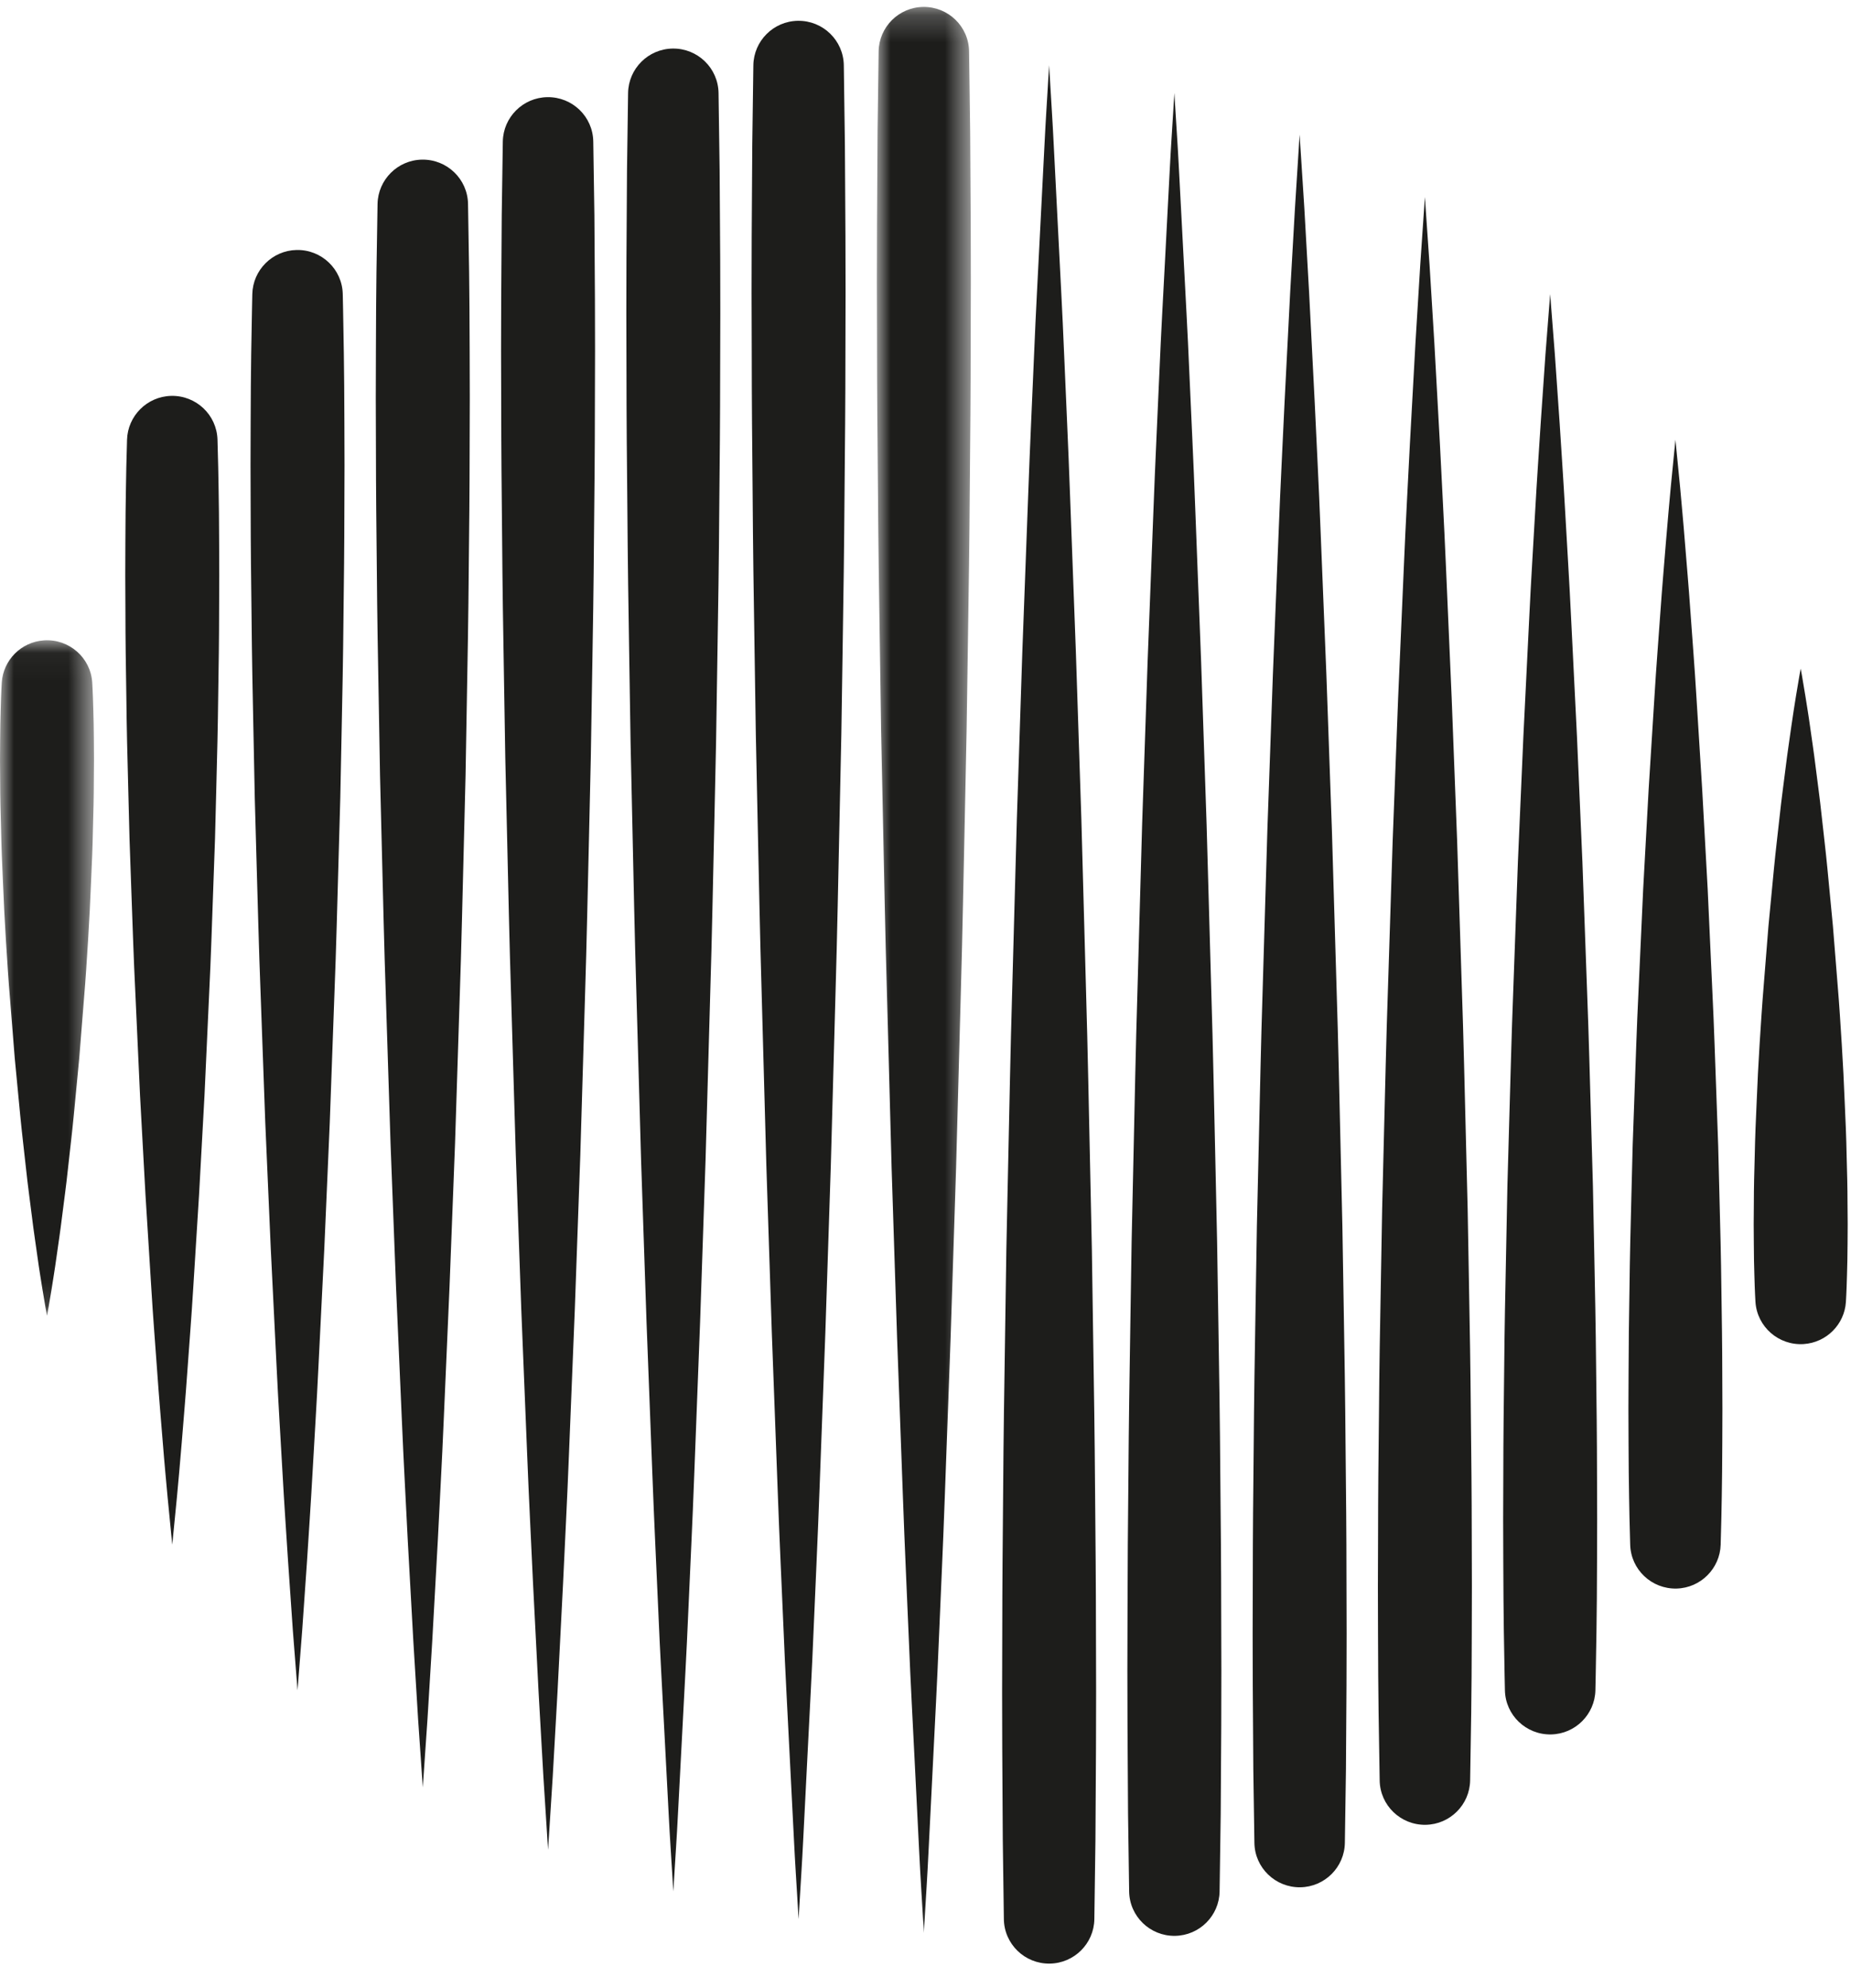 <?xml version="1.0" encoding="UTF-8" standalone="no"?>
<svg width="68px" height="73px" viewBox="0 0 68 73" version="1.1" xmlns="http://www.w3.org/2000/svg" xmlns:xlink="http://www.w3.org/1999/xlink">
    <!-- Generator: Sketch 39.1 (31720) - http://www.bohemiancoding.com/sketch -->
    <title>Page 1</title>
    <desc>Created with Sketch.</desc>
    <defs>
        <polygon id="path-1" points="3.455 0.214 0.002 0.214 0.002 70.946 3.455 70.946 3.455 0.214"></polygon>
        <polygon id="path-3" points="0 0.043 0 24.851 3.453 24.851 3.453 0.043"></polygon>
    </defs>
    <g id="Page-1" stroke="none" stroke-width="1" fill="none" fill-rule="evenodd">
        <g id="Home" transform="translate(-318, -159)">
            <g id="Page-1" transform="translate(318, 159)">
                <path d="M33.939,70.986 L33.939,1.888 L33.939,70.986 Z" id="Fill-1" fill="#000000"></path>
                <g id="Group-62" transform="translate(0, 0.04)">
                    <g id="Group-4" transform="translate(32.211, 0)">
                        <mask id="mask-2" fill="white">
                            <use xlink:href="#path-1"></use>
                        </mask>
                        <g id="Clip-3"></g>
                        <path d="M0.067,1.848 C0.067,1.848 0.052,2.927 0.027,4.817 C0.021,5.761 0.015,6.908 0.007,8.224 C-0,9.54 0.001,11.025 0.008,12.644 C0.008,14.264 0.023,16.018 0.041,17.874 C0.053,19.729 0.08,21.686 0.112,23.711 C0.127,24.723 0.142,25.752 0.158,26.794 C0.179,27.835 0.201,28.89 0.224,29.953 C0.27,32.078 0.307,34.237 0.371,36.397 C0.429,38.556 0.487,40.715 0.544,42.841 C0.612,44.966 0.68,47.058 0.745,49.083 C0.82,51.107 0.891,53.064 0.959,54.92 C1.025,56.775 1.109,58.53 1.176,60.149 C1.24,61.769 1.324,63.253 1.388,64.569 C1.454,65.885 1.511,67.032 1.558,67.977 C1.604,68.922 1.655,69.664 1.683,70.17 C1.713,70.676 1.729,70.946 1.729,70.946 C1.729,70.946 1.744,70.676 1.774,70.17 C1.802,69.664 1.854,68.922 1.899,67.977 C1.946,67.032 2.004,65.885 2.07,64.569 C2.133,63.253 2.217,61.769 2.281,60.149 C2.348,58.53 2.433,56.775 2.498,54.92 C2.566,53.064 2.638,51.107 2.712,49.083 C2.777,47.058 2.845,44.966 2.913,42.841 C2.971,40.715 3.028,38.556 3.087,36.397 C3.15,34.237 3.187,32.078 3.234,29.953 C3.256,28.89 3.278,27.835 3.299,26.794 C3.315,25.752 3.33,24.723 3.345,23.711 C3.377,21.686 3.405,19.729 3.416,17.874 C3.434,16.018 3.449,14.264 3.449,12.644 C3.456,11.025 3.457,9.54 3.451,8.224 C3.443,6.908 3.436,5.761 3.43,4.817 C3.405,2.927 3.39,1.848 3.39,1.848 C3.378,0.933 2.624,0.202 1.706,0.214 C0.804,0.227 0.08,0.955 0.067,1.848" id="Fill-2" fill="#1D1D1B" mask="url(#mask-2)"></path>
                    </g>
                    <path d="M29.337,2.357 L29.337,70.437" id="Fill-5" fill="#000000"></path>
                    <path d="M27.676,2.357 C27.676,2.357 27.661,3.421 27.636,5.282 C27.63,6.213 27.623,7.343 27.615,8.64 C27.608,9.936 27.61,11.399 27.617,12.994 C27.617,14.59 27.632,16.319 27.65,18.147 C27.661,19.975 27.689,21.903 27.721,23.898 C27.736,24.895 27.751,25.909 27.767,26.935 C27.788,27.962 27.81,29 27.832,30.048 C27.879,32.142 27.916,34.269 27.98,36.397 C28.038,38.524 28.095,40.652 28.153,42.746 C28.221,44.84 28.289,46.901 28.354,48.896 C28.428,50.89 28.5,52.818 28.568,54.647 C28.633,56.475 28.718,58.204 28.785,59.799 C28.849,61.395 28.933,62.857 28.996,64.154 C29.062,65.45 29.12,66.58 29.167,67.511 C29.212,68.442 29.264,69.173 29.292,69.672 C29.321,70.171 29.337,70.437 29.337,70.437 C29.337,70.437 29.353,70.171 29.383,69.672 C29.411,69.173 29.462,68.442 29.508,67.511 C29.555,66.58 29.612,65.45 29.678,64.154 C29.742,62.857 29.826,61.395 29.89,59.799 C29.956,58.204 30.041,56.475 30.107,54.647 C30.175,52.818 30.246,50.89 30.321,48.896 C30.386,46.901 30.453,44.84 30.522,42.746 C30.579,40.652 30.637,38.524 30.695,36.397 C30.759,34.269 30.796,32.142 30.842,30.048 C30.865,29 30.886,27.962 30.908,26.935 C30.924,25.909 30.939,24.895 30.954,23.898 C30.986,21.903 31.013,19.975 31.025,18.147 C31.043,16.319 31.058,14.59 31.058,12.994 C31.065,11.399 31.066,9.936 31.059,8.64 C31.051,7.343 31.045,6.213 31.039,5.282 C31.014,3.421 30.999,2.357 30.999,2.357 C30.986,1.443 30.232,0.712 29.315,0.724 C28.413,0.736 27.689,1.464 27.676,2.357" id="Fill-7" fill="#1D1D1B"></path>
                    <path d="M24.736,3.376 L24.736,69.418" id="Fill-9" fill="#000000"></path>
                    <path d="M23.074,3.376 C23.074,3.376 23.059,4.408 23.034,6.213 C23.028,7.116 23.022,8.213 23.014,9.47 C23.007,10.728 23.008,12.147 23.015,13.695 C23.015,15.243 23.03,16.919 23.048,18.693 C23.06,20.467 23.087,22.337 23.119,24.272 C23.134,25.239 23.149,26.223 23.165,27.218 C23.186,28.214 23.208,29.222 23.231,30.237 C23.277,32.269 23.314,34.333 23.378,36.397 C23.436,38.46 23.494,40.524 23.551,42.556 C23.619,44.588 23.687,46.587 23.752,48.522 C23.827,50.457 23.898,52.327 23.966,54.101 C24.032,55.874 24.116,57.551 24.183,59.099 C24.247,60.647 24.331,62.066 24.395,63.323 C24.46,64.581 24.518,65.677 24.565,66.58 C24.611,67.483 24.662,68.193 24.69,68.676 C24.719,69.16 24.736,69.418 24.736,69.418 C24.736,69.418 24.751,69.16 24.781,68.676 C24.809,68.193 24.861,67.483 24.906,66.58 C24.953,65.677 25.011,64.581 25.077,63.323 C25.14,62.066 25.224,60.647 25.288,59.099 C25.355,57.551 25.44,55.874 25.505,54.101 C25.573,52.327 25.645,50.457 25.719,48.522 C25.784,46.587 25.852,44.588 25.92,42.556 C25.977,40.524 26.035,38.46 26.093,36.397 C26.157,34.333 26.194,32.269 26.241,30.237 C26.263,29.222 26.284,28.214 26.306,27.218 C26.322,26.223 26.337,25.239 26.352,24.272 C26.384,22.337 26.412,20.467 26.423,18.693 C26.441,16.919 26.456,15.243 26.456,13.695 C26.463,12.147 26.464,10.728 26.458,9.47 C26.45,8.213 26.443,7.116 26.437,6.213 C26.412,4.408 26.397,3.376 26.397,3.376 C26.384,2.461 25.63,1.731 24.712,1.743 C23.811,1.756 23.087,2.484 23.074,3.376" id="Fill-11" fill="#1D1D1B"></path>
                    <path d="M20.134,5.158 L20.134,67.89" id="Fill-13" fill="#000000"></path>
                    <path d="M18.472,5.158 C18.472,5.158 18.458,6.139 18.432,7.854 C18.426,8.711 18.42,9.753 18.412,10.948 C18.405,12.142 18.406,13.49 18.413,14.96 C18.414,16.43 18.428,18.023 18.446,19.708 C18.458,21.393 18.485,23.169 18.517,25.007 C18.532,25.926 18.548,26.86 18.563,27.806 C18.585,28.752 18.607,29.709 18.629,30.674 C18.675,32.603 18.712,34.564 18.776,36.524 C18.834,38.484 18.892,40.445 18.949,42.374 C19.018,44.304 19.085,46.203 19.15,48.041 C19.225,49.879 19.297,51.656 19.365,53.34 C19.43,55.025 19.515,56.618 19.581,58.088 C19.656,59.558 19.725,60.906 19.786,62.101 C19.854,63.295 19.913,64.337 19.962,65.194 C20.071,66.91 20.134,67.89 20.134,67.89 C20.134,67.89 20.196,66.91 20.306,65.194 C20.354,64.337 20.413,63.295 20.481,62.101 C20.542,60.906 20.611,59.558 20.686,58.088 C20.753,56.618 20.838,55.025 20.903,53.34 C20.971,51.656 21.043,49.879 21.117,48.041 C21.182,46.203 21.25,44.304 21.319,42.374 C21.376,40.445 21.433,38.484 21.492,36.524 C21.555,34.564 21.592,32.603 21.639,30.674 C21.661,29.709 21.683,28.752 21.704,27.806 C21.72,26.86 21.735,25.926 21.75,25.007 C21.782,23.169 21.81,21.393 21.821,19.708 C21.839,18.023 21.854,16.43 21.854,14.96 C21.861,13.49 21.863,12.142 21.856,10.948 C21.848,9.753 21.841,8.711 21.836,7.854 C21.81,6.139 21.795,5.158 21.795,5.158 C21.782,4.244 21.027,3.514 20.109,3.528 C19.209,3.541 18.486,4.268 18.472,5.158" id="Fill-15" fill="#1D1D1B"></path>
                    <path d="M15.532,7.45 L15.532,65.598" id="Fill-17" fill="#000000"></path>
                    <path d="M13.87,7.45 C13.87,7.45 13.856,8.359 13.83,9.949 C13.821,10.744 13.811,11.709 13.81,12.817 C13.803,13.924 13.804,15.173 13.811,16.536 C13.812,17.899 13.827,19.375 13.844,20.937 C13.856,22.498 13.884,24.145 13.916,25.849 C13.931,26.7 13.946,27.566 13.961,28.443 C13.983,29.32 14.005,30.207 14.027,31.101 C14.073,32.89 14.111,34.707 14.174,36.524 C14.232,38.341 14.29,40.158 14.347,41.947 C14.416,43.736 14.483,45.496 14.548,47.199 C14.623,48.903 14.695,50.55 14.763,52.111 C14.828,53.673 14.913,55.149 14.979,56.512 C15.055,57.875 15.123,59.124 15.185,60.232 C15.252,61.339 15.311,62.304 15.36,63.099 C15.47,64.689 15.532,65.598 15.532,65.598 C15.532,65.598 15.595,64.689 15.704,63.099 C15.753,62.304 15.812,61.339 15.879,60.232 C15.94,59.124 16.009,57.875 16.085,56.512 C16.151,55.149 16.236,53.673 16.301,52.111 C16.369,50.55 16.441,48.903 16.515,47.199 C16.581,45.496 16.648,43.736 16.717,41.947 C16.774,40.158 16.832,38.341 16.89,36.524 C16.953,34.707 16.99,32.89 17.037,31.101 C17.059,30.207 17.081,29.32 17.103,28.443 C17.118,27.566 17.133,26.7 17.148,25.849 C17.18,24.145 17.208,22.498 17.22,20.937 C17.237,19.375 17.252,17.899 17.253,16.536 C17.26,15.173 17.261,13.924 17.254,12.817 C17.252,11.709 17.243,10.744 17.234,9.949 C17.208,8.359 17.194,7.45 17.194,7.45 C17.179,6.536 16.423,5.807 15.505,5.822 C14.607,5.836 13.886,6.562 13.87,7.45" id="Fill-19" fill="#1D1D1B"></path>
                    <path d="M10.93,10.761 L10.93,62.032" id="Fill-21" fill="#000000"></path>
                    <path d="M9.269,10.761 C9.269,10.761 9.264,10.961 9.257,11.337 C9.25,11.713 9.241,12.263 9.228,12.964 C9.219,13.665 9.21,14.517 9.208,15.493 C9.201,16.469 9.203,17.571 9.209,18.772 C9.21,19.974 9.225,21.276 9.242,22.653 C9.254,24.03 9.282,25.482 9.314,26.984 C9.329,27.735 9.344,28.498 9.36,29.271 C9.381,30.044 9.403,30.827 9.425,31.615 C9.472,33.192 9.509,34.795 9.572,36.397 C9.63,37.999 9.688,39.601 9.745,41.178 C9.814,42.756 9.882,44.308 9.947,45.81 C10.021,47.312 10.093,48.764 10.161,50.141 C10.226,51.518 10.311,52.82 10.377,54.021 C10.443,55.223 10.521,56.324 10.583,57.301 C10.651,58.277 10.71,59.128 10.758,59.829 C10.868,61.231 10.93,62.032 10.93,62.032 C10.93,62.032 10.993,61.231 11.102,59.829 C11.151,59.128 11.21,58.277 11.278,57.301 C11.339,56.324 11.417,55.223 11.483,54.021 C11.549,52.82 11.634,51.518 11.699,50.141 C11.767,48.764 11.839,47.312 11.914,45.81 C11.979,44.308 12.046,42.756 12.115,41.178 C12.172,39.601 12.23,37.999 12.288,36.397 C12.352,34.795 12.389,33.192 12.435,31.615 C12.457,30.827 12.479,30.044 12.501,29.271 C12.516,28.498 12.532,27.735 12.547,26.984 C12.579,25.482 12.606,24.03 12.618,22.653 C12.636,21.276 12.65,19.974 12.651,18.772 C12.658,17.571 12.659,16.469 12.652,15.493 C12.651,14.517 12.641,13.665 12.632,12.964 C12.62,12.263 12.61,11.713 12.604,11.337 C12.596,10.961 12.592,10.761 12.592,10.761 C12.573,9.847 11.813,9.121 10.896,9.14 C10.002,9.159 9.288,9.88 9.269,10.761" id="Fill-23" fill="#1D1D1B"></path>
                    <path d="M6.328,16.11 L6.328,56.684" id="Fill-25" fill="#000000"></path>
                    <path d="M4.667,16.11 C4.667,16.11 4.663,16.268 4.655,16.565 C4.648,16.862 4.632,17.298 4.627,17.853 C4.617,18.408 4.608,19.081 4.606,19.854 C4.599,20.627 4.601,21.498 4.608,22.449 C4.608,23.4 4.623,24.43 4.641,25.52 C4.652,26.61 4.68,27.759 4.712,28.948 C4.727,29.542 4.742,30.146 4.758,30.758 C4.779,31.369 4.801,31.989 4.823,32.613 C4.87,33.861 4.907,35.129 4.971,36.397 C5.029,37.665 5.086,38.933 5.144,40.181 C5.212,41.429 5.28,42.657 5.345,43.846 C5.419,45.035 5.491,46.184 5.559,47.273 C5.624,48.363 5.709,49.393 5.776,50.344 C5.842,51.295 5.919,52.167 5.981,52.94 C6.041,53.712 6.108,54.386 6.157,54.94 C6.266,56.05 6.328,56.684 6.328,56.684 C6.328,56.684 6.391,56.05 6.5,54.94 C6.549,54.386 6.615,53.712 6.676,52.94 C6.737,52.167 6.815,51.295 6.881,50.344 C6.948,49.393 7.032,48.363 7.098,47.273 C7.166,46.184 7.237,45.035 7.312,43.846 C7.377,42.657 7.444,41.429 7.513,40.181 C7.57,38.933 7.628,37.665 7.686,36.397 C7.75,35.129 7.787,33.861 7.833,32.613 C7.856,31.989 7.878,31.369 7.899,30.758 C7.915,30.146 7.93,29.542 7.945,28.948 C7.977,27.759 8.004,26.61 8.016,25.52 C8.034,24.43 8.049,23.4 8.049,22.449 C8.056,21.498 8.057,20.627 8.05,19.854 C8.049,19.081 8.04,18.408 8.03,17.853 C8.024,17.298 8.009,16.862 8.002,16.565 C7.994,16.268 7.99,16.11 7.99,16.11 C7.966,15.195 7.202,14.474 6.285,14.498 C5.398,14.521 4.691,15.237 4.667,16.11" id="Fill-27" fill="#1D1D1B"></path>
                    <path d="M1.727,25.023 L1.727,48.28" id="Fill-29" fill="#000000"></path>
                    <g id="Group-33" transform="translate(0, 23.429)">
                        <mask id="mask-4" fill="white">
                            <use xlink:href="#path-3"></use>
                        </mask>
                        <g id="Clip-32"></g>
                        <path d="M0.065,1.594 C0.065,1.594 0.041,1.958 0.025,2.594 C0.016,2.912 0.006,3.298 0.005,3.741 C-0.002,4.183 -0.001,4.683 0.006,5.228 C0.006,5.773 0.021,6.364 0.039,6.988 C0.051,7.613 0.078,8.271 0.11,8.953 C0.137,9.634 0.172,10.338 0.217,11.054 C0.262,11.769 0.307,12.496 0.369,13.222 C0.427,13.949 0.485,14.676 0.542,15.391 C0.61,16.107 0.678,16.811 0.743,17.492 C0.809,18.174 0.89,18.832 0.957,19.457 C1.023,20.081 1.107,20.672 1.174,21.217 C1.24,21.762 1.318,22.261 1.379,22.704 C1.439,23.147 1.506,23.533 1.555,23.851 C1.657,24.487 1.727,24.851 1.727,24.851 C1.727,24.851 1.796,24.487 1.899,23.851 C1.947,23.533 2.014,23.147 2.074,22.704 C2.136,22.261 2.213,21.762 2.279,21.217 C2.346,20.672 2.431,20.081 2.496,19.457 C2.563,18.832 2.645,18.174 2.71,17.492 C2.775,16.811 2.843,16.107 2.911,15.391 C2.968,14.676 3.026,13.949 3.084,13.222 C3.146,12.496 3.191,11.769 3.236,11.054 C3.281,10.338 3.316,9.634 3.343,8.953 C3.375,8.271 3.403,7.613 3.414,6.988 C3.432,6.364 3.447,5.773 3.447,5.228 C3.454,4.683 3.455,4.183 3.449,3.741 C3.447,3.298 3.438,2.912 3.428,2.594 C3.412,1.958 3.388,1.594 3.388,1.594 C3.329,0.68 2.536,-0.013 1.618,0.047 C0.774,0.102 0.118,0.775 0.065,1.594" id="Fill-31" fill="#1D1D1B" mask="url(#mask-4)"></path>
                    </g>
                    <path d="M38.541,70.437 L38.541,2.357" id="Fill-34" fill="#000000"></path>
                    <path d="M40.203,70.437 C40.203,70.437 40.217,69.373 40.243,67.511 C40.248,66.58 40.255,65.45 40.263,64.154 C40.27,62.857 40.269,61.395 40.262,59.799 C40.261,58.204 40.246,56.475 40.229,54.646 C40.217,52.818 40.189,50.89 40.157,48.896 C40.142,47.898 40.127,46.885 40.112,45.858 C40.09,44.832 40.068,43.793 40.046,42.746 C39.999,40.652 39.962,38.524 39.899,36.397 C39.841,34.269 39.783,32.142 39.726,30.047 C39.657,27.953 39.59,25.892 39.524,23.898 C39.45,21.903 39.378,19.975 39.31,18.147 C39.245,16.319 39.16,14.59 39.094,12.994 C39.029,11.399 38.946,9.936 38.882,8.64 C38.816,7.343 38.758,6.213 38.711,5.282 C38.666,4.351 38.614,3.62 38.587,3.121 C38.557,2.623 38.541,2.357 38.541,2.357 C38.541,2.357 38.525,2.623 38.495,3.121 C38.468,3.62 38.416,4.351 38.371,5.282 C38.323,6.213 38.266,7.343 38.2,8.64 C38.136,9.936 38.053,11.399 37.988,12.994 C37.922,14.59 37.837,16.319 37.772,18.147 C37.704,19.975 37.632,21.903 37.557,23.898 C37.492,25.892 37.425,27.953 37.356,30.047 C37.299,32.142 37.241,34.269 37.183,36.397 C37.12,38.524 37.082,40.652 37.036,42.746 C37.014,43.793 36.992,44.832 36.97,45.858 C36.955,46.885 36.94,47.898 36.925,48.896 C36.893,50.89 36.865,52.818 36.853,54.646 C36.836,56.475 36.821,58.204 36.82,59.799 C36.813,61.395 36.812,62.857 36.819,64.154 C36.827,65.45 36.834,66.58 36.839,67.511 C36.865,69.373 36.879,70.437 36.879,70.437 C36.892,71.351 37.646,72.082 38.564,72.069 C39.465,72.057 40.19,71.329 40.203,70.437" id="Fill-36" fill="#1D1D1B"></path>
                    <path d="M43.143,69.418 L43.143,3.375" id="Fill-38" fill="#000000"></path>
                    <path d="M44.804,69.418 C44.804,69.418 44.819,68.386 44.845,66.58 C44.85,65.677 44.857,64.581 44.865,63.323 C44.872,62.065 44.87,60.646 44.863,59.099 C44.863,57.551 44.848,55.874 44.83,54.1 C44.819,52.327 44.791,50.456 44.759,48.522 C44.744,47.554 44.729,46.571 44.713,45.575 C44.692,44.579 44.67,43.572 44.648,42.556 C44.601,40.524 44.564,38.461 44.5,36.397 C44.442,34.333 44.385,32.269 44.327,30.238 C44.259,28.206 44.191,26.207 44.126,24.272 C44.052,22.337 43.98,20.467 43.912,18.693 C43.847,16.919 43.762,15.243 43.695,13.695 C43.631,12.147 43.547,10.728 43.484,9.47 C43.418,8.213 43.36,7.116 43.313,6.213 C43.268,5.31 43.216,4.601 43.188,4.117 C43.159,3.633 43.143,3.375 43.143,3.375 C43.143,3.375 43.127,3.633 43.097,4.117 C43.069,4.601 43.018,5.31 42.972,6.213 C42.925,7.116 42.868,8.213 42.802,9.47 C42.738,10.728 42.654,12.147 42.59,13.695 C42.524,15.243 42.439,16.919 42.374,18.693 C42.305,20.467 42.234,22.337 42.159,24.272 C42.094,26.207 42.027,28.206 41.958,30.238 C41.901,32.269 41.843,34.333 41.785,36.397 C41.721,38.461 41.684,40.524 41.638,42.556 C41.616,43.572 41.594,44.579 41.572,45.575 C41.556,46.571 41.541,47.554 41.526,48.522 C41.494,50.456 41.467,52.327 41.455,54.1 C41.437,55.874 41.423,57.551 41.422,59.099 C41.415,60.646 41.414,62.065 41.421,63.323 C41.429,64.581 41.435,65.677 41.441,66.58 C41.467,68.386 41.481,69.418 41.481,69.418 C41.494,70.332 42.248,71.063 43.166,71.05 C44.067,71.037 44.791,70.31 44.804,69.418" id="Fill-40" fill="#1D1D1B"></path>
                    <path d="M47.745,67.635 L47.745,4.904" id="Fill-42" fill="#000000"></path>
                    <path d="M49.406,67.635 C49.406,67.635 49.421,66.655 49.446,64.939 C49.452,64.082 49.459,63.04 49.466,61.846 C49.473,60.651 49.472,59.304 49.465,57.833 C49.465,56.363 49.45,54.77 49.432,53.085 C49.42,51.401 49.393,49.624 49.361,47.786 C49.346,46.868 49.331,45.933 49.315,44.988 C49.294,44.042 49.272,43.085 49.249,42.12 C49.203,40.19 49.166,38.23 49.102,36.269 C49.044,34.309 48.986,32.349 48.929,30.419 C48.861,28.489 48.793,26.59 48.728,24.752 C48.654,22.914 48.582,21.138 48.514,19.453 C48.449,17.769 48.364,16.176 48.297,14.706 C48.222,13.235 48.153,11.887 48.092,10.693 C48.024,9.498 47.965,8.457 47.917,7.599 C47.807,5.884 47.744,4.904 47.744,4.904 C47.744,4.904 47.682,5.884 47.573,7.599 C47.524,8.457 47.465,9.498 47.397,10.693 C47.336,11.887 47.267,13.235 47.192,14.706 C47.125,16.176 47.04,17.769 46.975,19.453 C46.907,21.138 46.835,22.914 46.761,24.752 C46.696,26.59 46.628,28.489 46.56,30.419 C46.503,32.349 46.445,34.309 46.387,36.269 C46.323,38.23 46.286,40.19 46.24,42.12 C46.218,43.085 46.196,44.042 46.174,44.988 C46.158,45.933 46.143,46.868 46.128,47.786 C46.096,49.624 46.069,51.401 46.057,53.085 C46.039,54.77 46.024,56.363 46.024,57.833 C46.017,59.304 46.016,60.651 46.023,61.846 C46.03,63.04 46.037,64.082 46.043,64.939 C46.068,66.655 46.083,67.635 46.083,67.635 C46.096,68.549 46.852,69.279 47.769,69.266 C48.669,69.253 49.392,68.526 49.406,67.635" id="Fill-44" fill="#1D1D1B"></path>
                    <path d="M52.346,65.343 L52.346,7.196" id="Fill-46" fill="#000000"></path>
                    <path d="M54.008,65.343 C54.008,65.343 54.023,64.434 54.048,62.844 C54.058,62.049 54.067,61.084 54.068,59.977 C54.075,58.869 54.074,57.62 54.067,56.257 C54.066,54.895 54.052,53.418 54.034,51.857 C54.022,50.295 53.995,48.648 53.963,46.945 C53.948,46.093 53.933,45.227 53.917,44.35 C53.895,43.474 53.873,42.587 53.851,41.692 C53.805,39.903 53.768,38.086 53.704,36.269 C53.646,34.452 53.588,32.635 53.531,30.846 C53.462,29.058 53.395,27.297 53.33,25.594 C53.255,23.89 53.184,22.244 53.116,20.682 C53.05,19.12 52.965,17.644 52.899,16.281 C52.824,14.919 52.755,13.669 52.694,12.562 C52.626,11.455 52.567,10.489 52.518,9.694 C52.409,8.104 52.346,7.196 52.346,7.196 C52.346,7.196 52.284,8.104 52.175,9.694 C52.126,10.489 52.067,11.455 51.999,12.562 C51.938,13.669 51.869,14.919 51.794,16.281 C51.727,17.644 51.642,19.12 51.577,20.682 C51.509,22.244 51.437,23.89 51.363,25.594 C51.298,27.297 51.23,29.058 51.162,30.846 C51.104,32.635 51.047,34.452 50.989,36.269 C50.925,38.086 50.888,39.903 50.841,41.692 C50.819,42.587 50.797,43.474 50.776,44.35 C50.76,45.227 50.745,46.093 50.73,46.945 C50.698,48.648 50.67,50.295 50.659,51.857 C50.641,53.418 50.626,54.895 50.626,56.257 C50.619,57.62 50.617,58.869 50.624,59.977 C50.626,61.084 50.635,62.049 50.645,62.844 C50.67,64.434 50.685,65.343 50.685,65.343 C50.699,66.257 51.455,66.986 52.373,66.972 C53.272,66.958 53.993,66.232 54.008,65.343" id="Fill-48" fill="#1D1D1B"></path>
                    <path d="M56.948,62.032 L56.948,10.761" id="Fill-50" fill="#000000"></path>
                    <path d="M58.61,62.032 C58.61,62.032 58.614,61.832 58.622,61.456 C58.628,61.081 58.638,60.53 58.65,59.829 C58.659,59.128 58.669,58.277 58.67,57.301 C58.677,56.324 58.676,55.223 58.669,54.021 C58.668,52.819 58.653,51.518 58.636,50.141 C58.624,48.764 58.596,47.312 58.565,45.81 C58.549,45.059 58.534,44.295 58.519,43.522 C58.497,42.749 58.475,41.967 58.453,41.178 C58.407,39.601 58.369,37.999 58.306,36.397 C58.248,34.795 58.19,33.192 58.133,31.615 C58.064,30.038 57.997,28.486 57.932,26.984 C57.857,25.482 57.785,24.03 57.717,22.653 C57.652,21.276 57.567,19.974 57.501,18.772 C57.435,17.571 57.357,16.469 57.296,15.493 C57.228,14.517 57.169,13.665 57.12,12.964 C57.01,11.562 56.948,10.761 56.948,10.761 C56.948,10.761 56.885,11.562 56.776,12.964 C56.727,13.665 56.668,14.517 56.601,15.493 C56.539,16.469 56.461,17.571 56.395,18.772 C56.329,19.974 56.244,21.276 56.179,22.653 C56.111,24.03 56.039,25.482 55.965,26.984 C55.899,28.486 55.832,30.038 55.763,31.615 C55.706,33.192 55.648,34.795 55.59,36.397 C55.527,37.999 55.49,39.601 55.443,41.178 C55.421,41.967 55.399,42.749 55.377,43.522 C55.362,44.295 55.347,45.059 55.332,45.81 C55.3,47.312 55.272,48.764 55.26,50.141 C55.243,51.518 55.228,52.819 55.227,54.021 C55.22,55.223 55.219,56.324 55.226,57.301 C55.228,58.277 55.237,59.128 55.246,59.829 C55.258,60.53 55.268,61.081 55.274,61.456 C55.282,61.832 55.286,62.032 55.286,62.032 C55.305,62.946 56.065,63.672 56.983,63.653 C57.876,63.635 58.59,62.914 58.61,62.032" id="Fill-52" fill="#1D1D1B"></path>
                    <path d="M61.55,56.684 L61.55,16.11" id="Fill-54" fill="#000000"></path>
                    <path d="M63.212,56.684 C63.212,56.684 63.216,56.526 63.224,56.228 C63.23,55.931 63.246,55.495 63.252,54.94 C63.261,54.386 63.27,53.712 63.272,52.94 C63.279,52.167 63.277,51.295 63.271,50.344 C63.27,49.393 63.255,48.363 63.238,47.273 C63.226,46.184 63.198,45.035 63.166,43.846 C63.151,43.252 63.136,42.647 63.121,42.036 C63.099,41.424 63.077,40.805 63.055,40.181 C63.008,38.933 62.971,37.665 62.908,36.397 C62.85,35.129 62.792,33.861 62.735,32.613 C62.666,31.365 62.599,30.136 62.533,28.948 C62.459,27.759 62.387,26.61 62.319,25.52 C62.254,24.43 62.169,23.4 62.103,22.449 C62.037,21.498 61.959,20.627 61.897,19.854 C61.837,19.081 61.77,18.408 61.722,17.853 C61.612,16.743 61.55,16.11 61.55,16.11 C61.55,16.11 61.487,16.743 61.378,17.853 C61.33,18.408 61.263,19.081 61.202,19.854 C61.141,20.627 61.063,21.498 60.997,22.449 C60.931,23.4 60.846,24.43 60.781,25.52 C60.713,26.61 60.641,27.759 60.566,28.948 C60.501,30.136 60.434,31.365 60.365,32.613 C60.308,33.861 60.25,35.129 60.192,36.397 C60.129,37.665 60.091,38.933 60.045,40.181 C60.023,40.805 60.001,41.424 59.979,42.036 C59.964,42.647 59.949,43.252 59.933,43.846 C59.902,45.035 59.874,46.184 59.862,47.273 C59.844,48.363 59.83,49.393 59.829,50.344 C59.822,51.295 59.821,52.167 59.828,52.94 C59.829,53.712 59.839,54.386 59.848,54.94 C59.854,55.495 59.869,55.931 59.876,56.228 C59.884,56.526 59.888,56.684 59.888,56.684 C59.912,57.598 60.676,58.32 61.594,58.296 C62.48,58.273 63.187,57.557 63.212,56.684" id="Fill-56" fill="#1D1D1B"></path>
                    <path d="M66.152,47.77 L66.152,24.514" id="Fill-58" fill="#000000"></path>
                    <path d="M67.813,47.77 C67.813,47.77 67.837,47.407 67.853,46.771 C67.863,46.453 67.872,46.067 67.874,45.624 C67.881,45.181 67.879,44.681 67.872,44.136 C67.872,43.591 67.857,43.001 67.839,42.376 C67.828,41.752 67.8,41.093 67.768,40.412 C67.741,39.73 67.706,39.026 67.661,38.311 C67.616,37.596 67.571,36.869 67.51,36.142 C67.451,35.415 67.394,34.688 67.336,33.973 C67.268,33.258 67.2,32.554 67.135,31.872 C67.07,31.191 66.988,30.532 66.921,29.908 C66.856,29.283 66.771,28.693 66.704,28.148 C66.638,27.603 66.561,27.103 66.499,26.66 C66.439,26.217 66.372,25.831 66.323,25.513 C66.221,24.877 66.152,24.514 66.152,24.514 C66.152,24.514 66.082,24.877 65.98,25.513 C65.931,25.831 65.865,26.217 65.804,26.66 C65.743,27.103 65.665,27.603 65.599,28.148 C65.533,28.693 65.448,29.283 65.382,29.908 C65.315,30.532 65.233,31.191 65.168,31.872 C65.103,32.554 65.036,33.258 64.967,33.973 C64.91,34.688 64.852,35.415 64.794,36.142 C64.733,36.869 64.688,37.596 64.642,38.311 C64.597,39.026 64.562,39.73 64.535,40.412 C64.503,41.093 64.476,41.752 64.464,42.376 C64.446,43.001 64.431,43.591 64.431,44.136 C64.424,44.681 64.423,45.181 64.43,45.624 C64.431,46.067 64.44,46.453 64.45,46.771 C64.466,47.407 64.49,47.77 64.49,47.77 C64.55,48.684 65.342,49.377 66.26,49.318 C67.104,49.263 67.761,48.59 67.813,47.77" id="Fill-60" fill="#1D1D1B"></path>
                </g>
            </g>
        </g>
    </g>
</svg>
